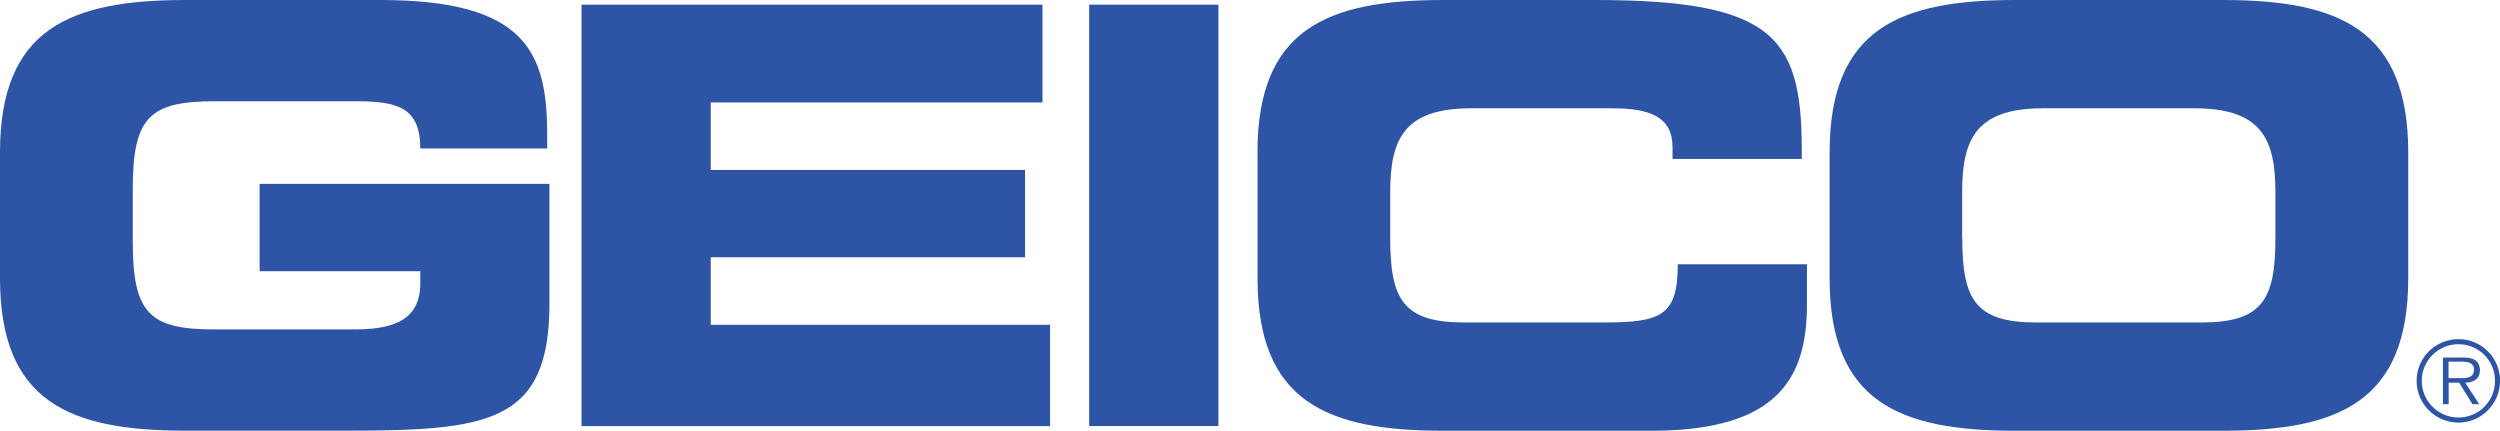 <?xml version="1.0" encoding="UTF-8"?>
<svg id="Layer_1" data-name="Layer 1" xmlns="http://www.w3.org/2000/svg" viewBox="0 0 355.54 61.26">
  <defs>
    <style>
      .cls-1 {
        fill: #2e55a5;
        stroke-width: 0px;
      }
    </style>
  </defs>
  <g id="GEICO">
    <path class="cls-1" d="M0,21.69C0,4.14,9.85,0,26.41,0h27.65c20.86,0,23.76,7.53,23.76,19.21v1.9h-18.05c0-5.96-3.39-6.71-9.27-6.71h-19.95c-9.27,0-11.67,2.24-11.67,12.5v7.45c0,10.27,2.4,12.5,11.67,12.5h19.62c4.8,0,9.6-.75,9.6-6.54v-1.74h-22.85v-12.42h41.22v17.05c0,17.22-8.94,18.05-29.64,18.05h-22.1C9.85,61.26,0,57.12,0,39.57v-17.88Z"/>
    <polygon class="cls-1" points="82.7 .66 148.26 .66 148.26 14.57 101.08 14.57 101.08 24.17 145.78 24.17 145.78 36.59 101.08 36.59 101.08 46.19 149.34 46.19 149.34 60.6 82.7 60.6 82.7 .66"/>
    <rect class="cls-1" x="154.9" y=".66" width="18.38" height="59.93"/>
    <path class="cls-1" d="M178.83,21.69c0-17.55,9.85-21.69,26.41-21.69h21.61c26.16,0,29.55,5.63,29.39,22.6h-18.38v-1.65c0-4.31-3.15-5.55-8.61-5.55h-20.03c-9.69,0-11.51,4.55-11.51,12v6.46c0,8.69,1.82,12,10.52,12h19.62c8.28,0,10.76-.83,10.76-8.28h18.37v5.63c0,10.1-3.64,18.05-22.1,18.05h-29.63c-16.56,0-26.41-4.14-26.41-21.69v-17.88Z"/>
    <path class="cls-1" d="M260.2,21.69c0-17.55,9.85-21.69,26.41-21.69h29.47c16.55,0,26.41,4.14,26.41,21.69v17.88c0,17.55-9.85,21.69-26.41,21.69h-29.47c-16.55,0-26.41-4.14-26.41-21.69v-17.88ZM279.07,33.86c0,8.69,1.82,12,10.51,12h23.51c8.69,0,10.51-3.31,10.51-12v-6.46c0-7.45-1.82-12-11.51-12h-21.53c-9.68,0-11.51,4.55-11.51,12v6.46Z"/>
  </g>
  <path class="cls-1" d="M343.68,54.15c0-3.26,2.65-5.92,5.95-5.92s5.92,2.66,5.92,5.92-2.64,5.95-5.92,5.95-5.95-2.66-5.95-5.95ZM354.83,54.15c0-2.88-2.33-5.2-5.2-5.2s-5.22,2.33-5.22,5.2,2.33,5.23,5.22,5.23,5.2-2.33,5.2-5.23ZM352.58,57.48h-.96l-1.89-3.06h-1.49v3.06h-.81v-6.63h2.89c.56,0,1.12.03,1.62.33.5.28.75.87.75,1.43,0,1.3-.92,1.79-2.1,1.82l2,3.06ZM349.47,53.78c.93,0,2.37.15,2.37-1.2,0-1.02-.9-1.15-1.73-1.15h-1.89v2.35h1.24Z"/>
</svg>